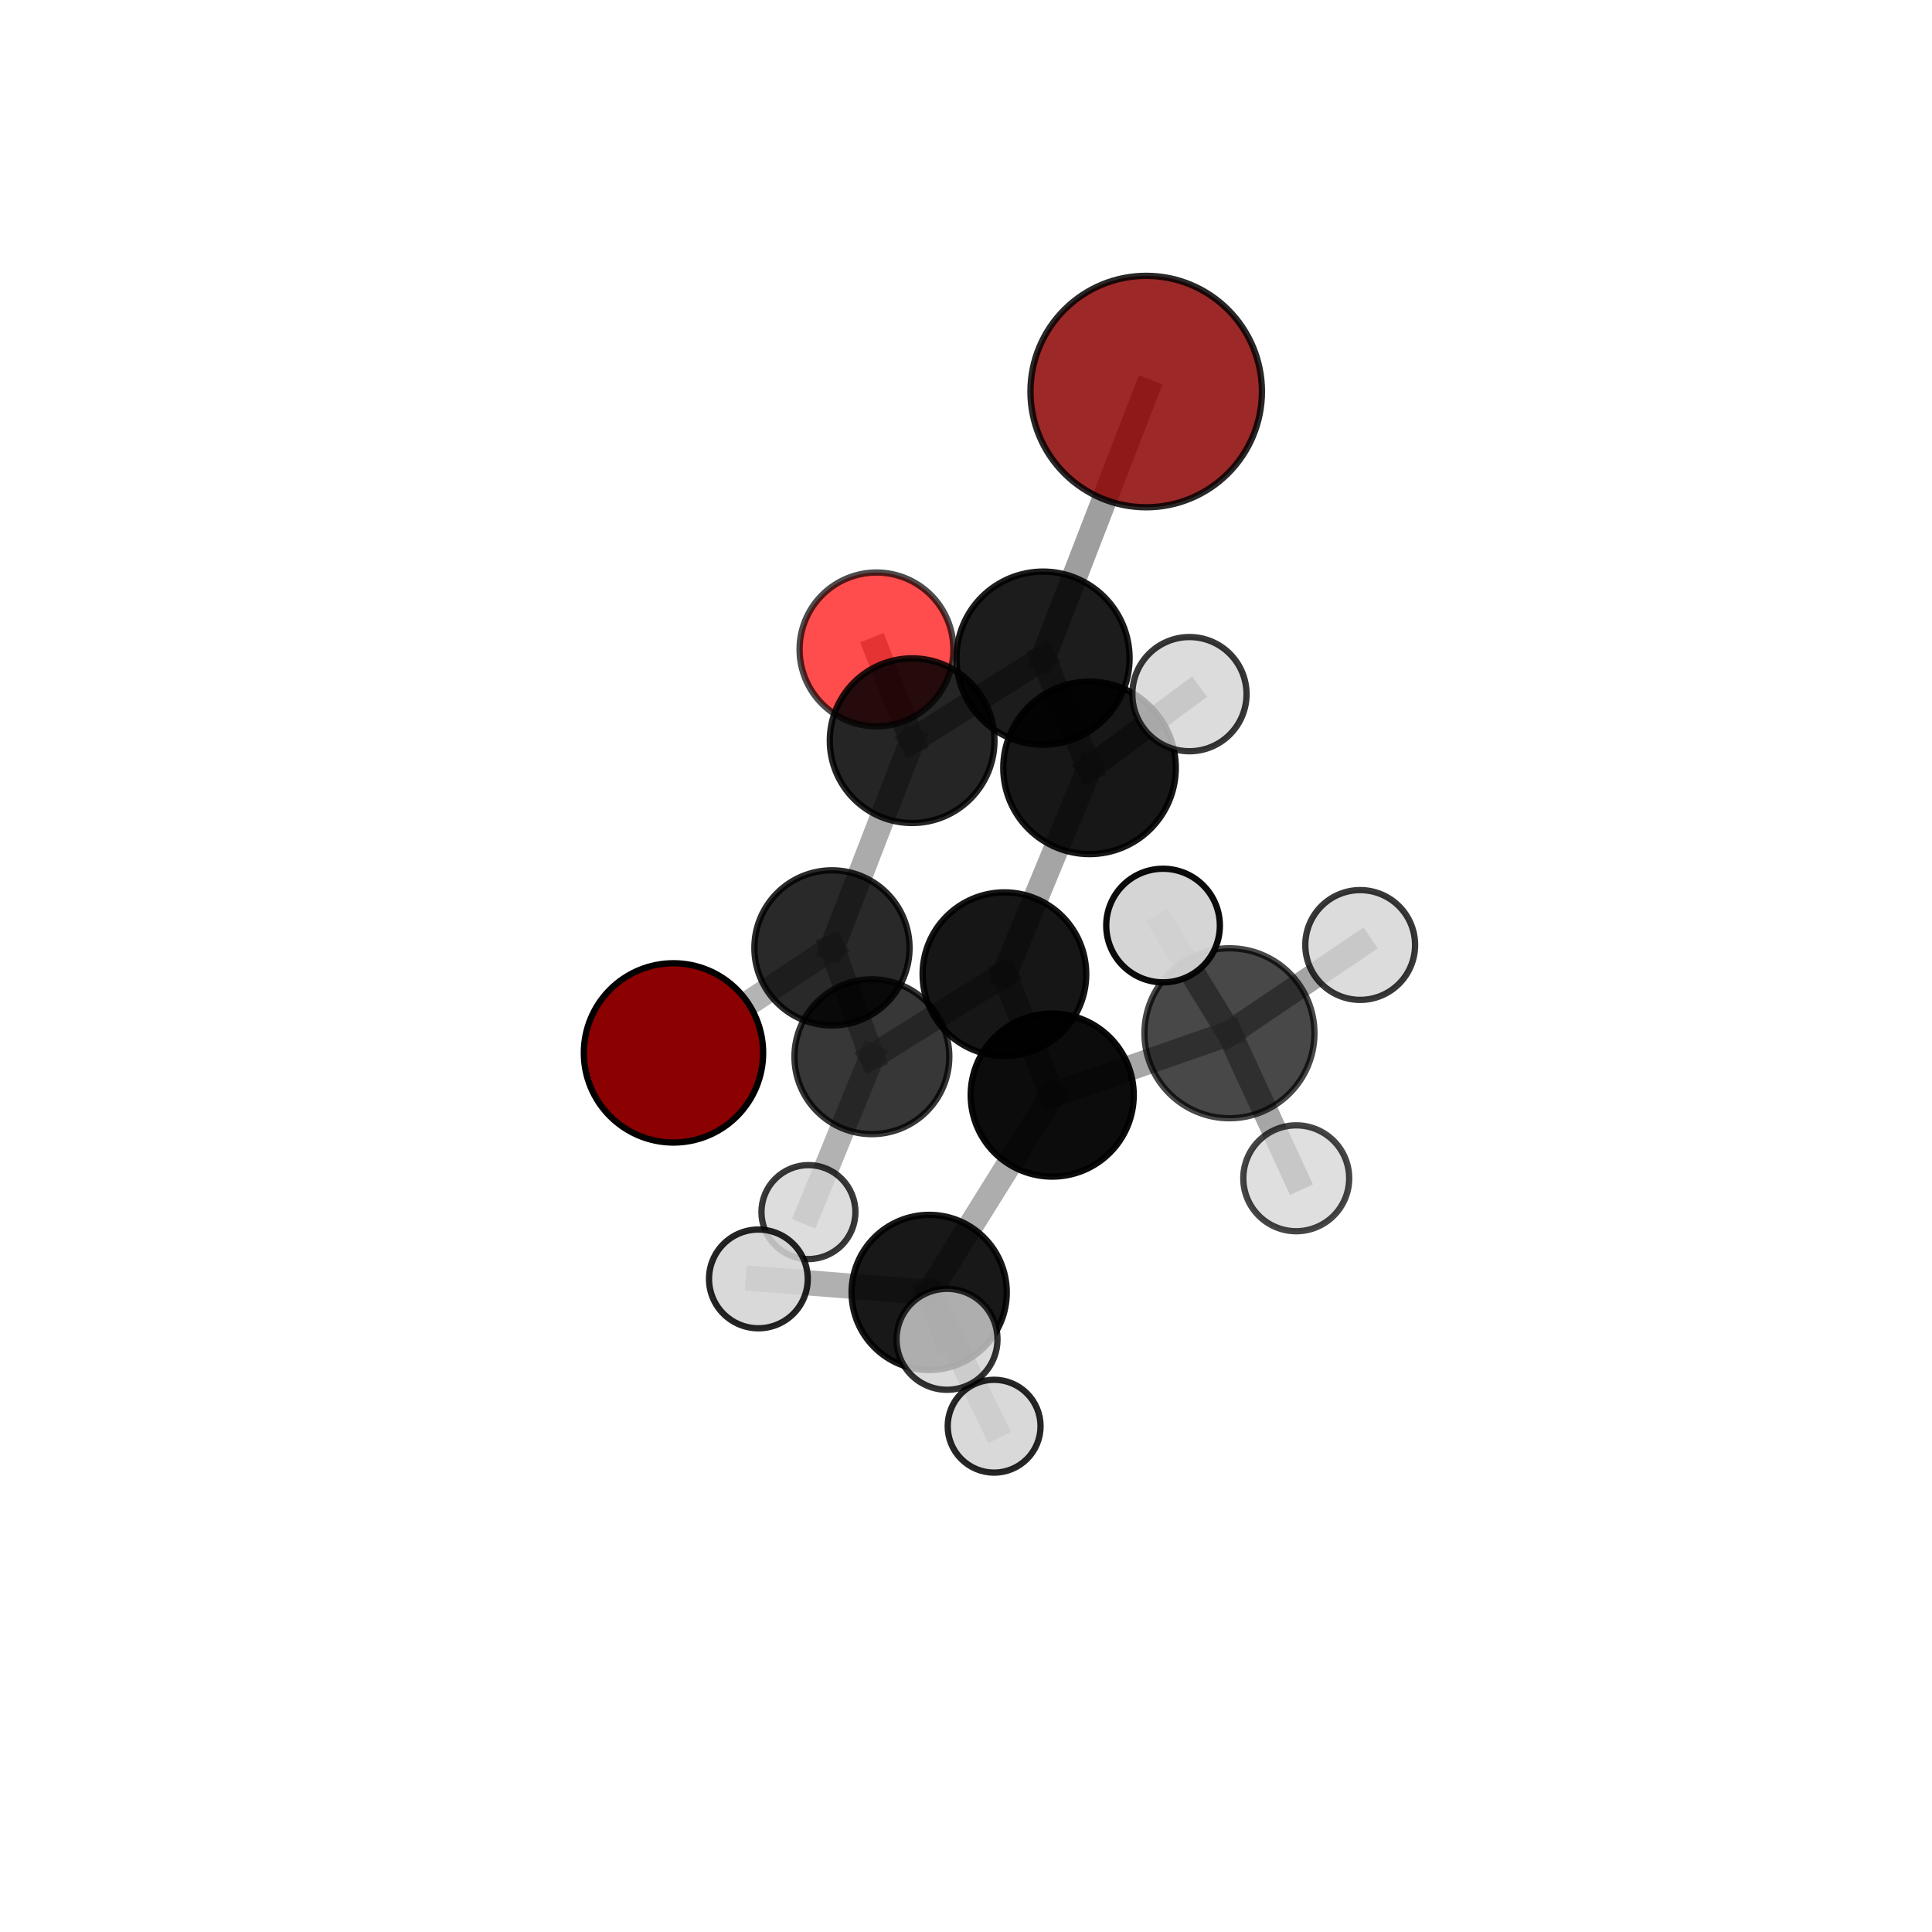 <?xml version="1.0" encoding="utf-8" standalone="no"?>
<!DOCTYPE svg PUBLIC "-//W3C//DTD SVG 1.1//EN"
  "http://www.w3.org/Graphics/SVG/1.1/DTD/svg11.dtd">
<svg xmlns:xlink="http://www.w3.org/1999/xlink" width="153pt" height="153pt" viewBox="0 0 153 153" xmlns="http://www.w3.org/2000/svg" version="1.1">
 <defs>
  <style type="text/css">*{stroke-linejoin: round; stroke-linecap: butt}</style>
 </defs>
 <g id="figure_1">
  <g id="patch_1">
   <path d="M 0 153 
L 153 153 
L 153 0 
L 0 0 
L 0 153 
z
" style="fill: none"/>
  </g>
  <g id="patch_2">
   <path d="M 7.2 145.8 
L 145.8 145.8 
L 145.8 7.2 
L 7.2 7.2 
L 7.2 145.8 
z
" style="fill: none"/>
  </g>
  <g id="axes_1">
   <g id="line2d_1">
    <path d="M 90.77 31.008 
L 82.6 52.12 
" clip-path="url(#pc517774e42)" style="fill: none; stroke: #808080; stroke-opacity: 0.765; stroke-width: 2; stroke-linecap: square"/>
   </g>
   <g id="line2d_2">
    <path d="M 82.6 52.12 
L 72.235 58.656 
" clip-path="url(#pc517774e42)" style="fill: none; stroke: #808080; stroke-opacity: 0.705; stroke-width: 2; stroke-linecap: square"/>
   </g>
   <g id="line2d_3">
    <path d="M 53.335 83.382 
L 65.886 75.067 
" clip-path="url(#pc517774e42)" style="fill: none; stroke: #808080; stroke-opacity: 0.593; stroke-width: 2; stroke-linecap: square"/>
   </g>
   <g id="line2d_4">
    <path d="M 65.886 75.067 
L 72.235 58.656 
" clip-path="url(#pc517774e42)" style="fill: none; stroke: #808080; stroke-opacity: 0.653; stroke-width: 2; stroke-linecap: square"/>
   </g>
   <g id="line2d_5">
    <path d="M 69.412 51.43 
L 72.235 58.656 
" clip-path="url(#pc517774e42)" style="fill: none; stroke: #808080; stroke-opacity: 0.681; stroke-width: 2; stroke-linecap: square"/>
   </g>
   <g id="line2d_6">
    <path d="M 83.328 86.722 
L 79.542 77.148 
" clip-path="url(#pc517774e42)" style="fill: none; stroke: #808080; stroke-opacity: 0.672; stroke-width: 2; stroke-linecap: square"/>
   </g>
   <g id="line2d_7">
    <path d="M 83.328 86.722 
L 97.363 81.827 
" clip-path="url(#pc517774e42)" style="fill: none; stroke: #808080; stroke-opacity: 0.691; stroke-width: 2; stroke-linecap: square"/>
   </g>
   <g id="line2d_8">
    <path d="M 83.328 86.722 
L 73.584 102.35 
" clip-path="url(#pc517774e42)" style="fill: none; stroke: #808080; stroke-opacity: 0.648; stroke-width: 2; stroke-linecap: square"/>
   </g>
   <g id="line2d_9">
    <path d="M 79.542 77.148 
L 69.047 83.684 
" clip-path="url(#pc517774e42)" style="fill: none; stroke: #808080; stroke-opacity: 0.649; stroke-width: 2; stroke-linecap: square"/>
   </g>
   <g id="line2d_10">
    <path d="M 79.542 77.148 
L 86.283 60.808 
" clip-path="url(#pc517774e42)" style="fill: none; stroke: #808080; stroke-opacity: 0.7; stroke-width: 2; stroke-linecap: square"/>
   </g>
   <g id="line2d_11">
    <path d="M 97.363 81.827 
L 92.105 73.297 
" clip-path="url(#pc517774e42)" style="fill: none; stroke: #808080; stroke-opacity: 0.735; stroke-width: 2; stroke-linecap: square"/>
   </g>
   <g id="line2d_12">
    <path d="M 97.363 81.827 
L 102.652 93.311 
" clip-path="url(#pc517774e42)" style="fill: none; stroke: #808080; stroke-opacity: 0.698; stroke-width: 2; stroke-linecap: square"/>
   </g>
   <g id="line2d_13">
    <path d="M 97.363 81.827 
L 107.717 74.836 
" clip-path="url(#pc517774e42)" style="fill: none; stroke: #808080; stroke-opacity: 0.717; stroke-width: 2; stroke-linecap: square"/>
   </g>
   <g id="line2d_14">
    <path d="M 73.584 102.35 
L 60.058 101.28 
" clip-path="url(#pc517774e42)" style="fill: none; stroke: #808080; stroke-opacity: 0.624; stroke-width: 2; stroke-linecap: square"/>
   </g>
   <g id="line2d_15">
    <path d="M 73.584 102.35 
L 78.727 112.944 
" clip-path="url(#pc517774e42)" style="fill: none; stroke: #808080; stroke-opacity: 0.6; stroke-width: 2; stroke-linecap: square"/>
   </g>
   <g id="line2d_16">
    <path d="M 73.584 102.35 
L 74.996 106.063 
" clip-path="url(#pc517774e42)" style="fill: none; stroke: #808080; stroke-opacity: 0.634; stroke-width: 2; stroke-linecap: square"/>
   </g>
   <g id="line2d_17">
    <path d="M 69.047 83.684 
L 65.886 75.067 
" clip-path="url(#pc517774e42)" style="fill: none; stroke: #808080; stroke-opacity: 0.625; stroke-width: 2; stroke-linecap: square"/>
   </g>
   <g id="line2d_18">
    <path d="M 69.047 83.684 
L 64.022 95.988 
" clip-path="url(#pc517774e42)" style="fill: none; stroke: #808080; stroke-opacity: 0.603; stroke-width: 2; stroke-linecap: square"/>
   </g>
   <g id="line2d_19">
    <path d="M 86.283 60.808 
L 82.6 52.12 
" clip-path="url(#pc517774e42)" style="fill: none; stroke: #808080; stroke-opacity: 0.728; stroke-width: 2; stroke-linecap: square"/>
   </g>
   <g id="line2d_20">
    <path d="M 86.283 60.808 
L 94.196 54.971 
" clip-path="url(#pc517774e42)" style="fill: none; stroke: #808080; stroke-opacity: 0.746; stroke-width: 2; stroke-linecap: square"/>
   </g>
   <g id="Path3DCollection_1">
    <path d="M 53.335 90.481 
C 55.218 90.481 57.024 89.733 58.355 88.402 
C 59.686 87.07 60.434 85.264 60.434 83.382 
C 60.434 81.499 59.686 79.693 58.355 78.362 
C 57.024 77.03 55.218 76.282 53.335 76.282 
C 51.452 76.282 49.647 77.03 48.315 78.362 
C 46.984 79.693 46.236 81.499 46.236 83.382 
C 46.236 85.264 46.984 87.07 48.315 88.402 
C 49.647 89.733 51.452 90.481 53.335 90.481 
z
" clip-path="url(#pc517774e42)" style="fill: #8b0000; stroke: #000000; stroke-width: 0.5"/>
    <path d="M 69.412 57.522 
C 71.027 57.522 72.577 56.88 73.719 55.738 
C 74.861 54.595 75.503 53.046 75.503 51.43 
C 75.503 49.815 74.861 48.266 73.719 47.123 
C 72.577 45.981 71.027 45.339 69.412 45.339 
C 67.797 45.339 66.247 45.981 65.105 47.123 
C 63.963 48.266 63.321 49.815 63.321 51.43 
C 63.321 53.046 63.963 54.595 65.105 55.738 
C 66.247 56.88 67.797 57.522 69.412 57.522 
z
" clip-path="url(#pc517774e42)" style="fill: #ff0000; fill-opacity: 0.7; stroke: #000000; stroke-opacity: 0.7; stroke-width: 0.5"/>
    <path d="M 72.235 65.176 
C 73.964 65.176 75.622 64.489 76.845 63.266 
C 78.068 62.043 78.755 60.385 78.755 58.656 
C 78.755 56.926 78.068 55.268 76.845 54.045 
C 75.622 52.823 73.964 52.136 72.235 52.136 
C 70.506 52.136 68.847 52.823 67.624 54.045 
C 66.402 55.268 65.715 56.926 65.715 58.656 
C 65.715 60.385 66.402 62.043 67.624 63.266 
C 68.847 64.489 70.506 65.176 72.235 65.176 
z
" clip-path="url(#pc517774e42)" style="fill-opacity: 0.852; stroke: #000000; stroke-opacity: 0.852; stroke-width: 0.5"/>
    <path d="M 65.886 81.212 
C 67.515 81.212 69.078 80.565 70.231 79.412 
C 71.383 78.26 72.03 76.697 72.03 75.067 
C 72.03 73.438 71.383 71.875 70.231 70.723 
C 69.078 69.57 67.515 68.923 65.886 68.923 
C 64.256 68.923 62.693 69.57 61.541 70.723 
C 60.388 71.875 59.741 73.438 59.741 75.067 
C 59.741 76.697 60.388 78.26 61.541 79.412 
C 62.693 80.565 64.256 81.212 65.886 81.212 
z
" clip-path="url(#pc517774e42)" style="fill-opacity: 0.838; stroke: #000000; stroke-opacity: 0.838; stroke-width: 0.5"/>
    <path d="M 90.77 40.173 
C 93.201 40.173 95.532 39.207 97.251 37.488 
C 98.97 35.77 99.936 33.438 99.936 31.008 
C 99.936 28.577 98.97 26.246 97.251 24.527 
C 95.532 22.808 93.201 21.843 90.77 21.843 
C 88.34 21.843 86.008 22.808 84.29 24.527 
C 82.571 26.246 81.605 28.577 81.605 31.008 
C 81.605 33.438 82.571 35.77 84.29 37.488 
C 86.008 39.207 88.34 40.173 90.77 40.173 
z
" clip-path="url(#pc517774e42)" style="fill: #8b0000; fill-opacity: 0.842; stroke: #000000; stroke-opacity: 0.842; stroke-width: 0.5"/>
    <path d="M 82.6 58.974 
C 84.417 58.974 86.161 58.252 87.446 56.967 
C 88.732 55.681 89.454 53.938 89.454 52.12 
C 89.454 50.302 88.732 48.558 87.446 47.273 
C 86.161 45.988 84.417 45.265 82.6 45.265 
C 80.782 45.265 79.038 45.988 77.753 47.273 
C 76.467 48.558 75.745 50.302 75.745 52.12 
C 75.745 53.938 76.467 55.681 77.753 56.967 
C 79.038 58.252 80.782 58.974 82.6 58.974 
z
" clip-path="url(#pc517774e42)" style="fill-opacity: 0.889; stroke: #000000; stroke-opacity: 0.889; stroke-width: 0.5"/>
    <path d="M 69.047 89.815 
C 70.673 89.815 72.233 89.169 73.383 88.02 
C 74.532 86.87 75.178 85.31 75.178 83.684 
C 75.178 82.058 74.532 80.499 73.383 79.349 
C 72.233 78.199 70.673 77.553 69.047 77.553 
C 67.422 77.553 65.862 78.199 64.712 79.349 
C 63.562 80.499 62.916 82.058 62.916 83.684 
C 62.916 85.31 63.562 86.87 64.712 88.02 
C 65.862 89.169 67.422 89.815 69.047 89.815 
z
" clip-path="url(#pc517774e42)" style="fill-opacity: 0.782; stroke: #000000; stroke-opacity: 0.782; stroke-width: 0.5"/>
    <path d="M 64.022 99.708 
C 65.008 99.708 65.955 99.316 66.653 98.619 
C 67.35 97.921 67.742 96.974 67.742 95.988 
C 67.742 95.001 67.35 94.055 66.653 93.357 
C 65.955 92.659 65.008 92.267 64.022 92.267 
C 63.035 92.267 62.089 92.659 61.391 93.357 
C 60.693 94.055 60.301 95.001 60.301 95.988 
C 60.301 96.974 60.693 97.921 61.391 98.619 
C 62.089 99.316 63.035 99.708 64.022 99.708 
z
" clip-path="url(#pc517774e42)" style="fill: #d3d3d3; fill-opacity: 0.78; stroke: #000000; stroke-opacity: 0.78; stroke-width: 0.5"/>
    <path d="M 86.283 67.638 
C 88.094 67.638 89.831 66.919 91.112 65.638 
C 92.393 64.357 93.113 62.62 93.113 60.808 
C 93.113 58.997 92.393 57.26 91.112 55.979 
C 89.831 54.698 88.094 53.978 86.283 53.978 
C 84.471 53.978 82.734 54.698 81.453 55.979 
C 80.172 57.26 79.453 58.997 79.453 60.808 
C 79.453 62.62 80.172 64.357 81.453 65.638 
C 82.734 66.919 84.471 67.638 86.283 67.638 
z
" clip-path="url(#pc517774e42)" style="fill-opacity: 0.908; stroke: #000000; stroke-opacity: 0.908; stroke-width: 0.5"/>
    <path d="M 79.542 83.627 
C 81.261 83.627 82.909 82.944 84.124 81.729 
C 85.339 80.514 86.021 78.866 86.021 77.148 
C 86.021 75.43 85.339 73.782 84.124 72.567 
C 82.909 71.352 81.261 70.669 79.542 70.669 
C 77.824 70.669 76.176 71.352 74.961 72.567 
C 73.746 73.782 73.064 75.43 73.064 77.148 
C 73.064 78.866 73.746 80.514 74.961 81.729 
C 76.176 82.944 77.824 83.627 79.542 83.627 
z
" clip-path="url(#pc517774e42)" style="fill-opacity: 0.912; stroke: #000000; stroke-opacity: 0.912; stroke-width: 0.5"/>
    <path d="M 94.196 59.493 
C 95.395 59.493 96.545 59.016 97.393 58.168 
C 98.241 57.32 98.718 56.17 98.718 54.971 
C 98.718 53.772 98.241 52.621 97.393 51.773 
C 96.545 50.925 95.395 50.449 94.196 50.449 
C 92.997 50.449 91.846 50.925 90.998 51.773 
C 90.15 52.621 89.674 53.772 89.674 54.971 
C 89.674 56.17 90.15 57.32 90.998 58.168 
C 91.846 59.016 92.997 59.493 94.196 59.493 
z
" clip-path="url(#pc517774e42)" style="fill: #d3d3d3; fill-opacity: 0.782; stroke: #000000; stroke-opacity: 0.782; stroke-width: 0.5"/>
    <path d="M 78.727 116.621 
C 79.702 116.621 80.638 116.234 81.327 115.544 
C 82.016 114.855 82.404 113.919 82.404 112.944 
C 82.404 111.969 82.016 111.034 81.327 110.345 
C 80.638 109.655 79.702 109.268 78.727 109.268 
C 77.752 109.268 76.817 109.655 76.128 110.345 
C 75.438 111.034 75.051 111.969 75.051 112.944 
C 75.051 113.919 75.438 114.855 76.128 115.544 
C 76.817 116.234 77.752 116.621 78.727 116.621 
z
" clip-path="url(#pc517774e42)" style="fill: #d3d3d3; fill-opacity: 0.849; stroke: #000000; stroke-opacity: 0.849; stroke-width: 0.5"/>
    <path d="M 83.328 93.178 
C 85.04 93.178 86.683 92.498 87.893 91.287 
C 89.104 90.076 89.784 88.434 89.784 86.722 
C 89.784 85.009 89.104 83.367 87.893 82.156 
C 86.683 80.945 85.04 80.265 83.328 80.265 
C 81.615 80.265 79.973 80.945 78.762 82.156 
C 77.551 83.367 76.871 85.009 76.871 86.722 
C 76.871 88.434 77.551 90.076 78.762 91.287 
C 79.973 92.498 81.615 93.178 83.328 93.178 
z
" clip-path="url(#pc517774e42)" style="fill-opacity: 0.95; stroke: #000000; stroke-opacity: 0.95; stroke-width: 0.5"/>
    <path d="M 60.058 105.19 
C 61.095 105.19 62.09 104.778 62.823 104.045 
C 63.556 103.312 63.968 102.317 63.968 101.28 
C 63.968 100.243 63.556 99.249 62.823 98.516 
C 62.09 97.783 61.095 97.371 60.058 97.371 
C 59.022 97.371 58.027 97.783 57.294 98.516 
C 56.561 99.249 56.149 100.243 56.149 101.28 
C 56.149 102.317 56.561 103.312 57.294 104.045 
C 58.027 104.778 59.022 105.19 60.058 105.19 
z
" clip-path="url(#pc517774e42)" style="fill: #d3d3d3; fill-opacity: 0.857; stroke: #000000; stroke-opacity: 0.857; stroke-width: 0.5"/>
    <path d="M 73.584 108.493 
C 75.213 108.493 76.776 107.846 77.928 106.694 
C 79.08 105.542 79.728 103.979 79.728 102.35 
C 79.728 100.72 79.08 99.158 77.928 98.006 
C 76.776 96.853 75.213 96.206 73.584 96.206 
C 71.955 96.206 70.392 96.853 69.24 98.006 
C 68.088 99.158 67.44 100.72 67.44 102.35 
C 67.44 103.979 68.088 105.542 69.24 106.694 
C 70.392 107.846 71.955 108.493 73.584 108.493 
z
" clip-path="url(#pc517774e42)" style="fill-opacity: 0.903; stroke: #000000; stroke-opacity: 0.903; stroke-width: 0.5"/>
    <path d="M 107.717 79.183 
C 108.87 79.183 109.975 78.725 110.791 77.91 
C 111.606 77.095 112.064 75.989 112.064 74.836 
C 112.064 73.683 111.606 72.578 110.791 71.762 
C 109.975 70.947 108.87 70.489 107.717 70.489 
C 106.564 70.489 105.458 70.947 104.643 71.762 
C 103.828 72.578 103.37 73.683 103.37 74.836 
C 103.37 75.989 103.828 77.095 104.643 77.91 
C 105.458 78.725 106.564 79.183 107.717 79.183 
z
" clip-path="url(#pc517774e42)" style="fill: #d3d3d3; fill-opacity: 0.778; stroke: #000000; stroke-opacity: 0.778; stroke-width: 0.5"/>
    <path d="M 97.363 88.558 
C 99.148 88.558 100.86 87.848 102.122 86.586 
C 103.385 85.324 104.094 83.612 104.094 81.827 
C 104.094 80.042 103.385 78.329 102.122 77.067 
C 100.86 75.805 99.148 75.096 97.363 75.096 
C 95.578 75.096 93.866 75.805 92.603 77.067 
C 91.341 78.329 90.632 80.042 90.632 81.827 
C 90.632 83.612 91.341 85.324 92.603 86.586 
C 93.866 87.848 95.578 88.558 97.363 88.558 
z
" clip-path="url(#pc517774e42)" style="fill-opacity: 0.717; stroke: #000000; stroke-opacity: 0.717; stroke-width: 0.5"/>
    <path d="M 74.996 110.06 
C 76.056 110.06 77.073 109.639 77.822 108.889 
C 78.572 108.14 78.993 107.123 78.993 106.063 
C 78.993 105.003 78.572 103.986 77.822 103.236 
C 77.073 102.487 76.056 102.065 74.996 102.065 
C 73.936 102.065 72.919 102.487 72.169 103.236 
C 71.42 103.986 70.999 105.003 70.999 106.063 
C 70.999 107.123 71.42 108.14 72.169 108.889 
C 72.919 109.639 73.936 110.06 74.996 110.06 
z
" clip-path="url(#pc517774e42)" style="fill: #d3d3d3; fill-opacity: 0.802; stroke: #000000; stroke-opacity: 0.802; stroke-width: 0.5"/>
    <path d="M 102.652 97.504 
C 103.764 97.504 104.831 97.062 105.617 96.276 
C 106.403 95.489 106.845 94.423 106.845 93.311 
C 106.845 92.199 106.403 91.133 105.617 90.347 
C 104.831 89.561 103.764 89.119 102.652 89.119 
C 101.541 89.119 100.474 89.561 99.688 90.347 
C 98.902 91.133 98.46 92.199 98.46 93.311 
C 98.46 94.423 98.902 95.489 99.688 96.276 
C 100.474 97.062 101.541 97.504 102.652 97.504 
z
" clip-path="url(#pc517774e42)" style="fill: #d3d3d3; fill-opacity: 0.728; stroke: #000000; stroke-opacity: 0.728; stroke-width: 0.5"/>
    <path d="M 92.105 77.795 
C 93.298 77.795 94.443 77.321 95.286 76.478 
C 96.13 75.634 96.604 74.49 96.604 73.297 
C 96.604 72.103 96.13 70.959 95.286 70.115 
C 94.443 69.272 93.298 68.798 92.105 68.798 
C 90.912 68.798 89.768 69.272 88.924 70.115 
C 88.08 70.959 87.606 72.103 87.606 73.297 
C 87.606 74.49 88.08 75.634 88.924 76.478 
C 89.768 77.321 90.912 77.795 92.105 77.795 
z
" clip-path="url(#pc517774e42)" style="fill: #d3d3d3; fill-opacity: 0.957; stroke: #000000; stroke-opacity: 0.957; stroke-width: 0.5"/>
   </g>
  </g>
 </g>
 <defs>
  <clipPath id="pc517774e42">
   <rect x="7.2" y="7.2" width="138.6" height="138.6"/>
  </clipPath>
 </defs>
</svg>
